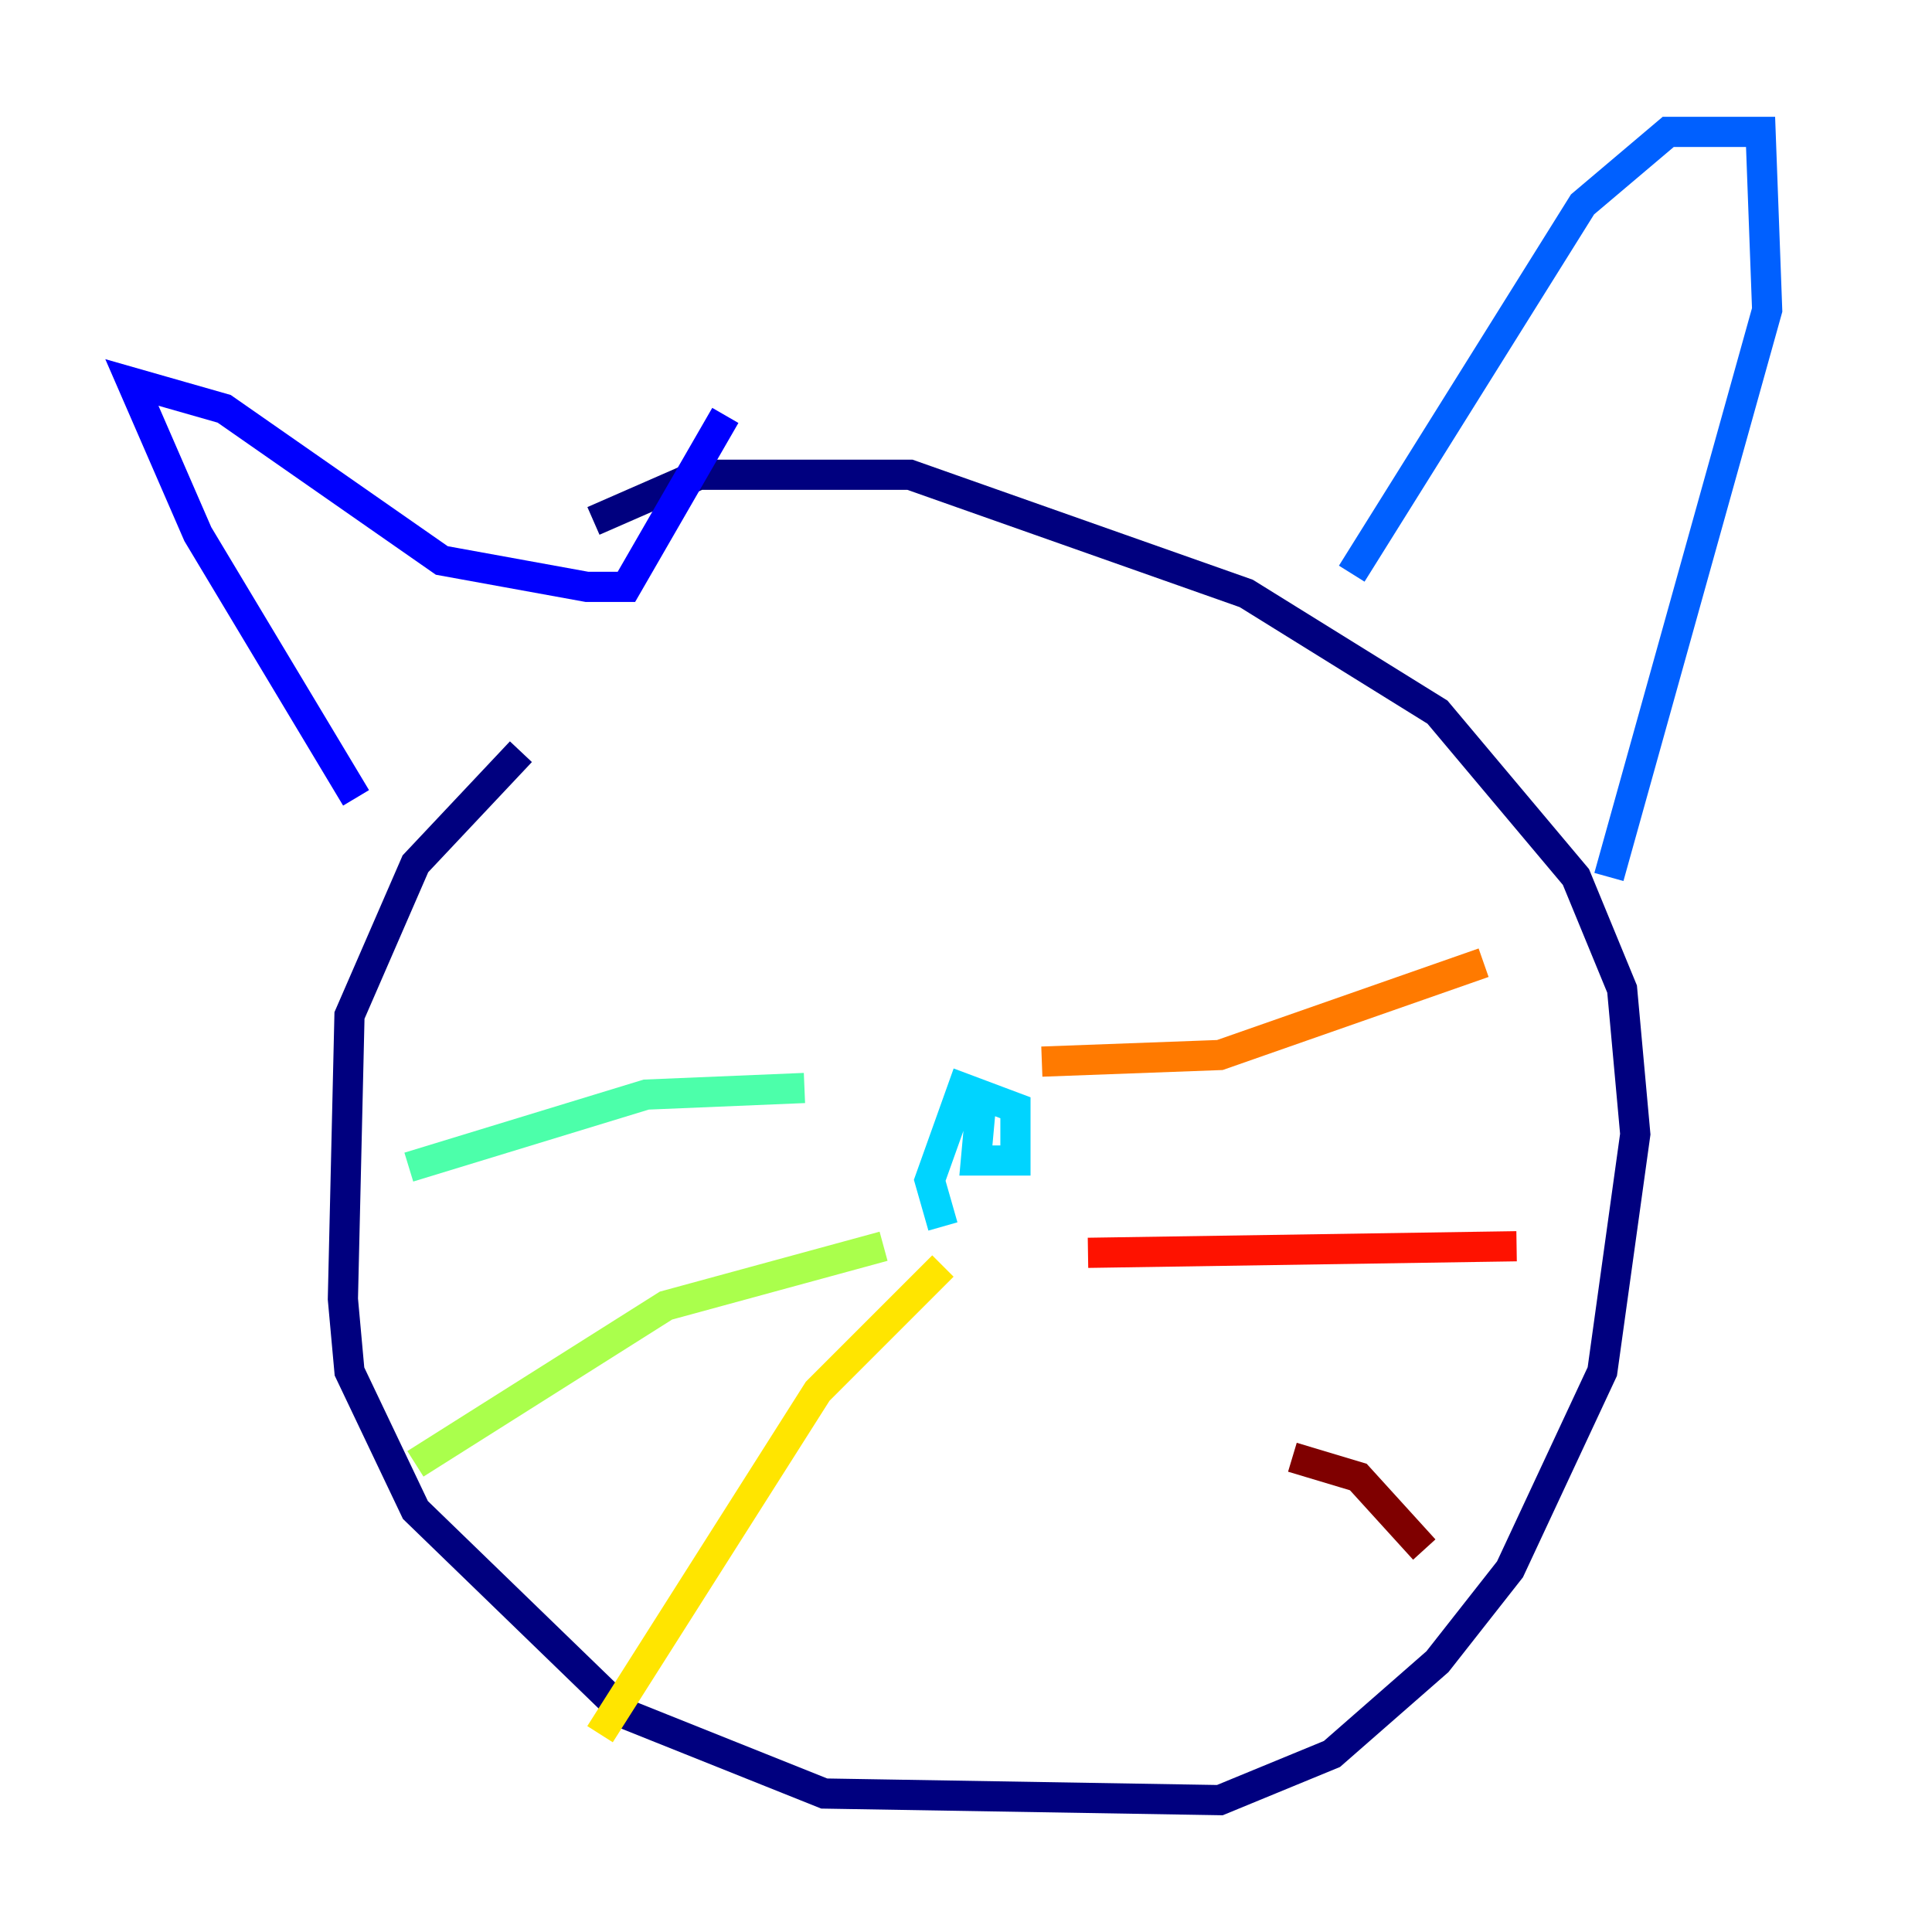 <?xml version="1.0" encoding="utf-8" ?>
<svg baseProfile="tiny" height="128" version="1.2" viewBox="0,0,128,128" width="128" xmlns="http://www.w3.org/2000/svg" xmlns:ev="http://www.w3.org/2001/xml-events" xmlns:xlink="http://www.w3.org/1999/xlink"><defs /><polyline fill="none" points="34.512,49.802 27.522,57.229 23.154,67.276 22.717,86.061 23.154,90.867 27.522,100.041 41.502,113.584 54.608,118.826 80.819,119.263 88.246,116.205 95.236,110.089 100.041,103.973 106.157,90.867 108.341,75.14 107.468,65.529 104.41,58.102 95.236,47.181 82.567,39.317 60.287,31.454 46.307,31.454 39.317,34.512" stroke="#00007f" stroke-width="2" /><polyline fill="none" points="23.59,52.86 13.106,35.386 8.737,25.338 14.853,27.085 29.27,37.133 38.88,38.88 41.502,38.88 48.055,27.522" stroke="#0000fe" stroke-width="2" /><polyline fill="none" points="89.556,38.007 104.846,13.543 110.526,8.737 116.642,8.737 117.079,20.532 106.594,58.102" stroke="#0060ff" stroke-width="2" /><polyline fill="none" points="65.092,72.082 64.655,76.887 67.276,76.887 67.276,73.392 63.782,72.082 61.597,78.198 62.471,81.256" stroke="#00d4ff" stroke-width="2" /><polyline fill="none" points="53.297,72.082 42.812,72.519 27.085,77.324" stroke="#4cffaa" stroke-width="2" /><polyline fill="none" points="58.539,82.567 44.123,86.498 27.522,96.983" stroke="#aaff4c" stroke-width="2" /><polyline fill="none" points="62.471,83.877 54.171,92.177 39.754,114.894" stroke="#ffe500" stroke-width="2" /><polyline fill="none" points="69.024,70.335 80.819,69.898 98.293,63.782" stroke="#ff7a00" stroke-width="2" /><polyline fill="none" points="72.082,83.003 100.478,82.567" stroke="#fe1200" stroke-width="2" /><polyline fill="none" points="85.625,96.546 89.993,97.857 94.362,102.662" stroke="#7f0000" stroke-width="2" /></svg>